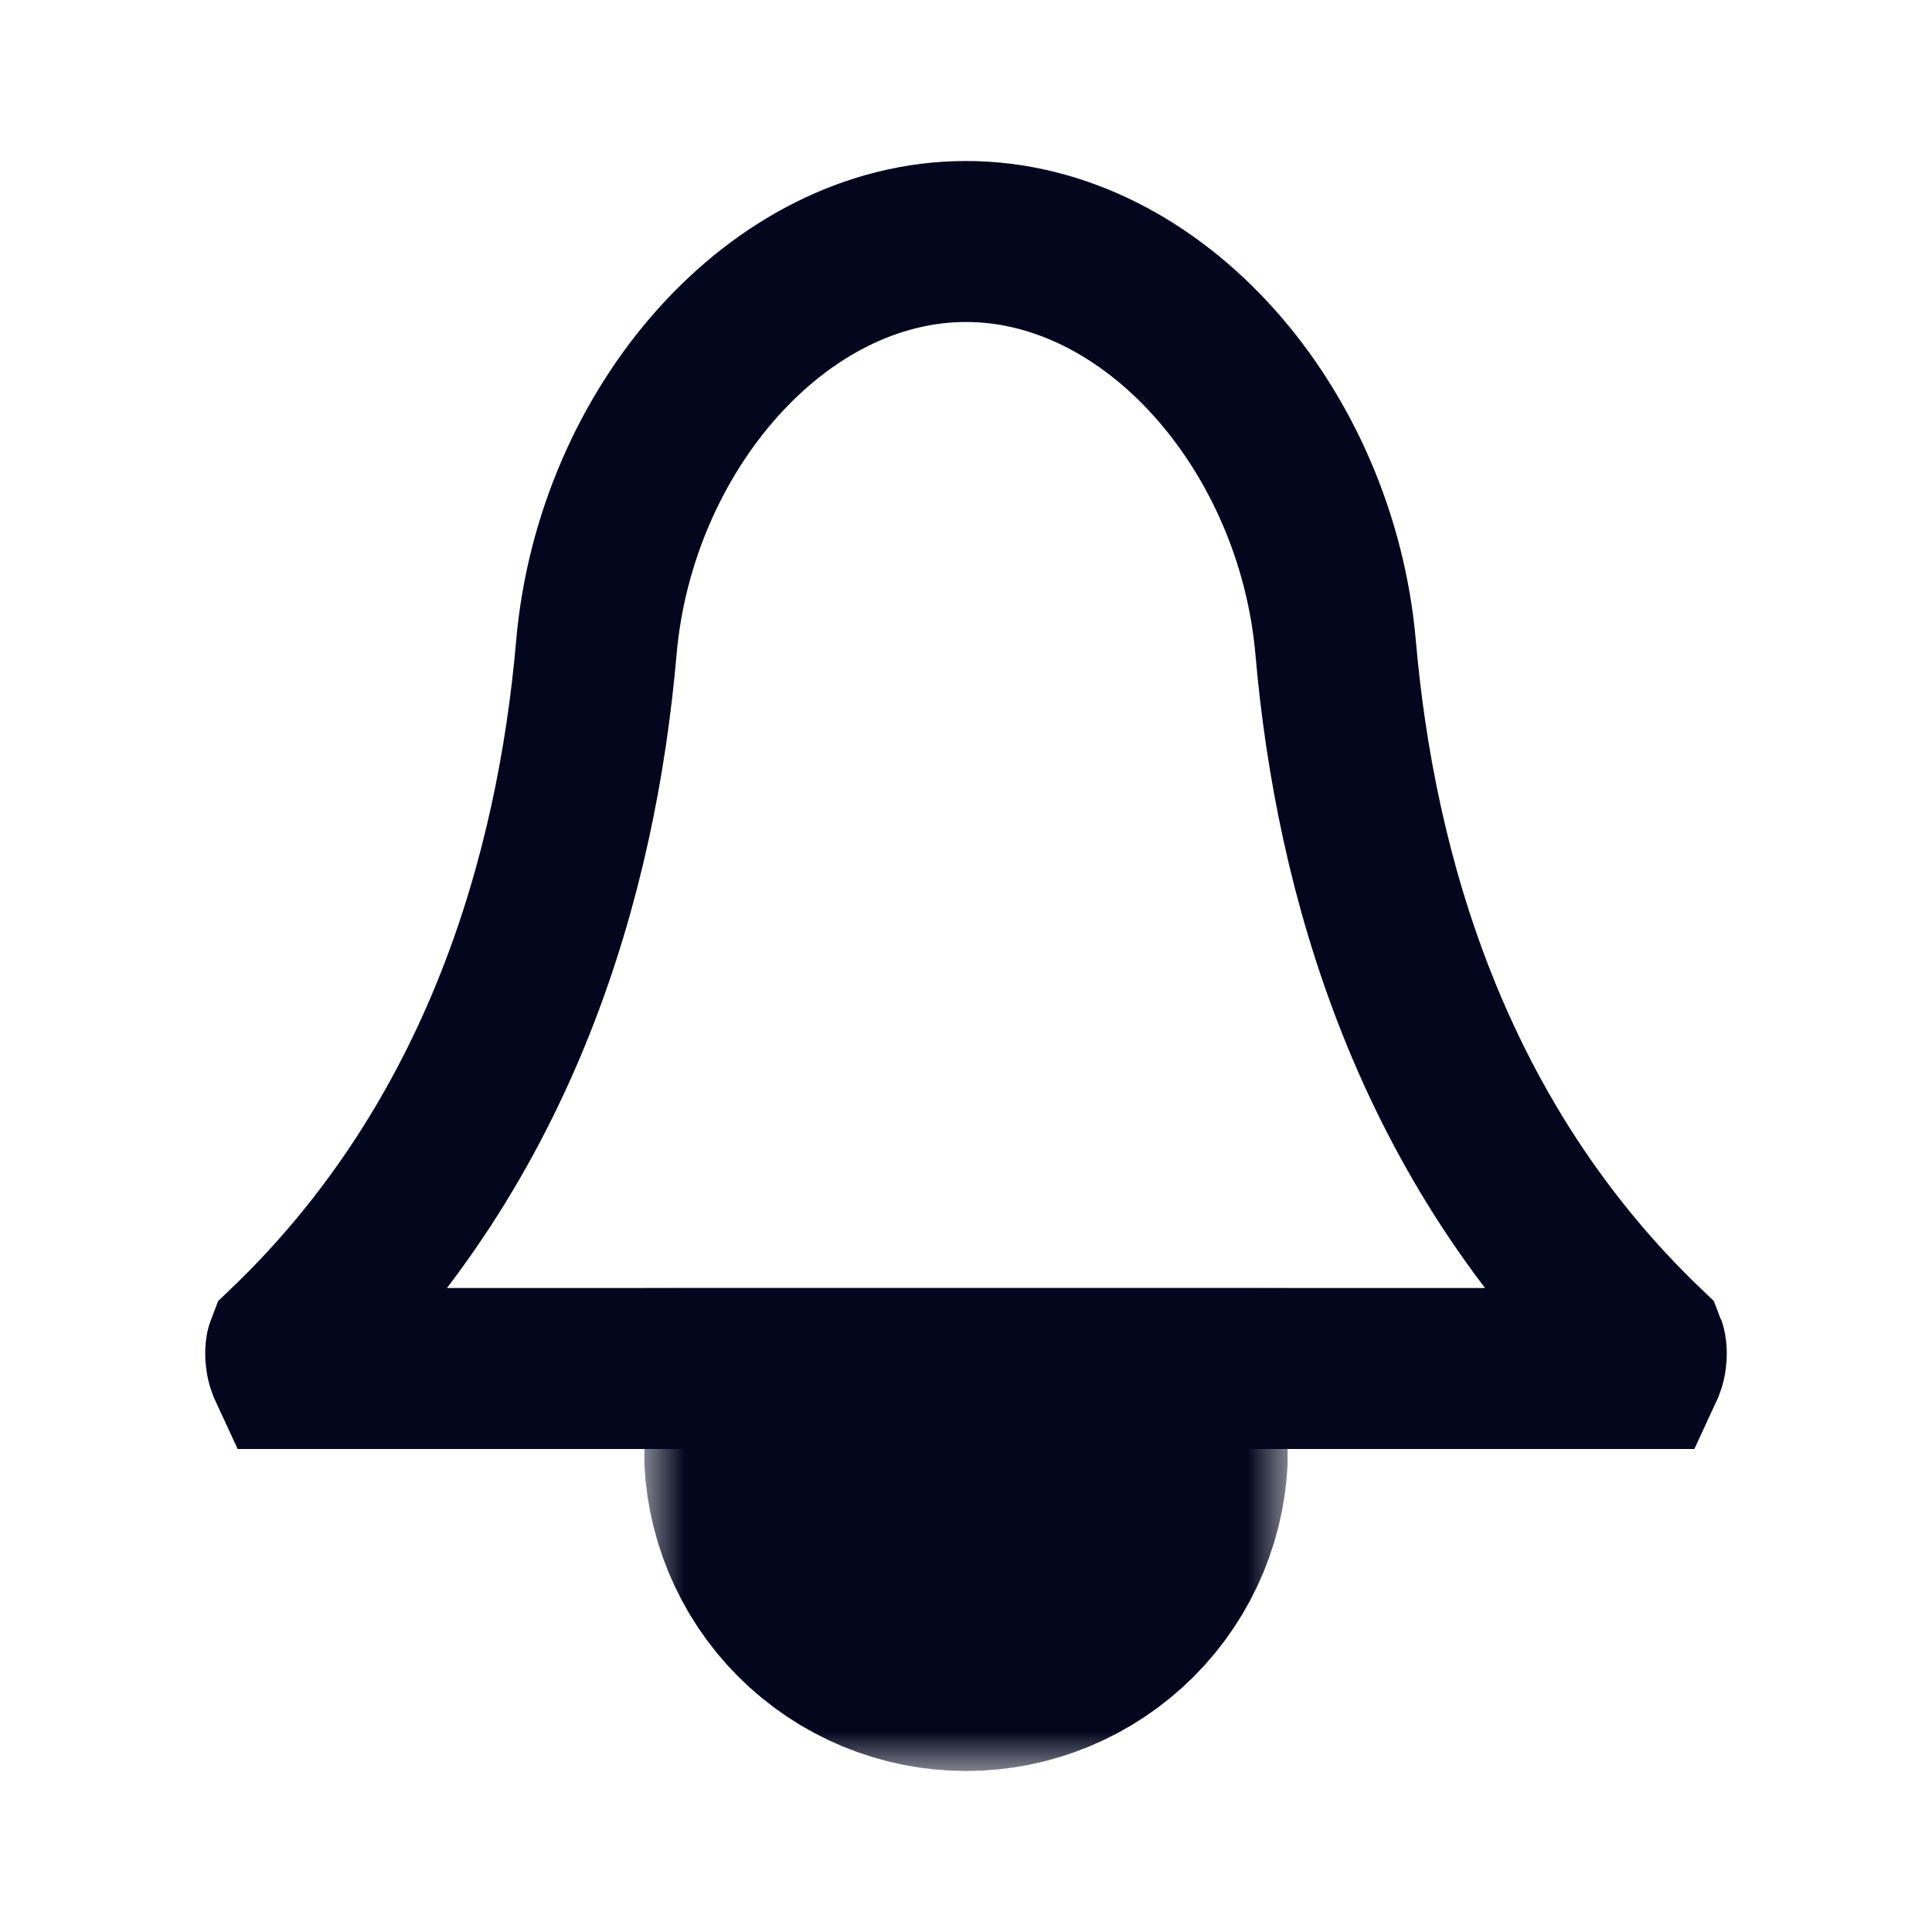 <svg width="24" height="24" viewBox="0 0 24 24" fill="none" xmlns="http://www.w3.org/2000/svg">
<rect width="24" height="24" fill="white" />
<path
		d="M7.408 8.047C7.643 5.341 9.659 3 12 3C14.341 3 16.357 5.341 16.592 8.047C16.836 10.849 17.771 14.178 20.442 16.735C20.444 16.74 20.445 16.747 20.447 16.758C20.455 16.804 20.453 16.873 20.432 16.945C20.425 16.967 20.417 16.985 20.41 17H3.59C3.583 16.985 3.575 16.967 3.568 16.945C3.547 16.873 3.545 16.804 3.553 16.758C3.555 16.747 3.556 16.74 3.558 16.735C6.229 14.178 7.164 10.849 7.408 8.047Z"
		stroke="#03061D"
		stroke-width="2"
	/>
<mask id="path-2-outside-1" fill="black">
<rect fill="white" x="8" y="16" width="8" height="6" />
<path
			d="M10 18C10 18.53 10.211 19.039 10.586 19.414C10.961 19.789 11.47 20 12 20C12.53 20 13.039 19.789 13.414 19.414C13.789 19.039 14 18.53 14 18L12 18L10 18Z"
		/>
</mask>
<path
		d="M10 18C10 18.53 10.211 19.039 10.586 19.414C10.961 19.789 11.47 20 12 20C12.53 20 13.039 19.789 13.414 19.414C13.789 19.039 14 18.53 14 18L12 18L10 18Z"
		stroke="#03061D"
		stroke-width="4"
		mask="url(#path-2-outside-1)"
	/>
</svg>
